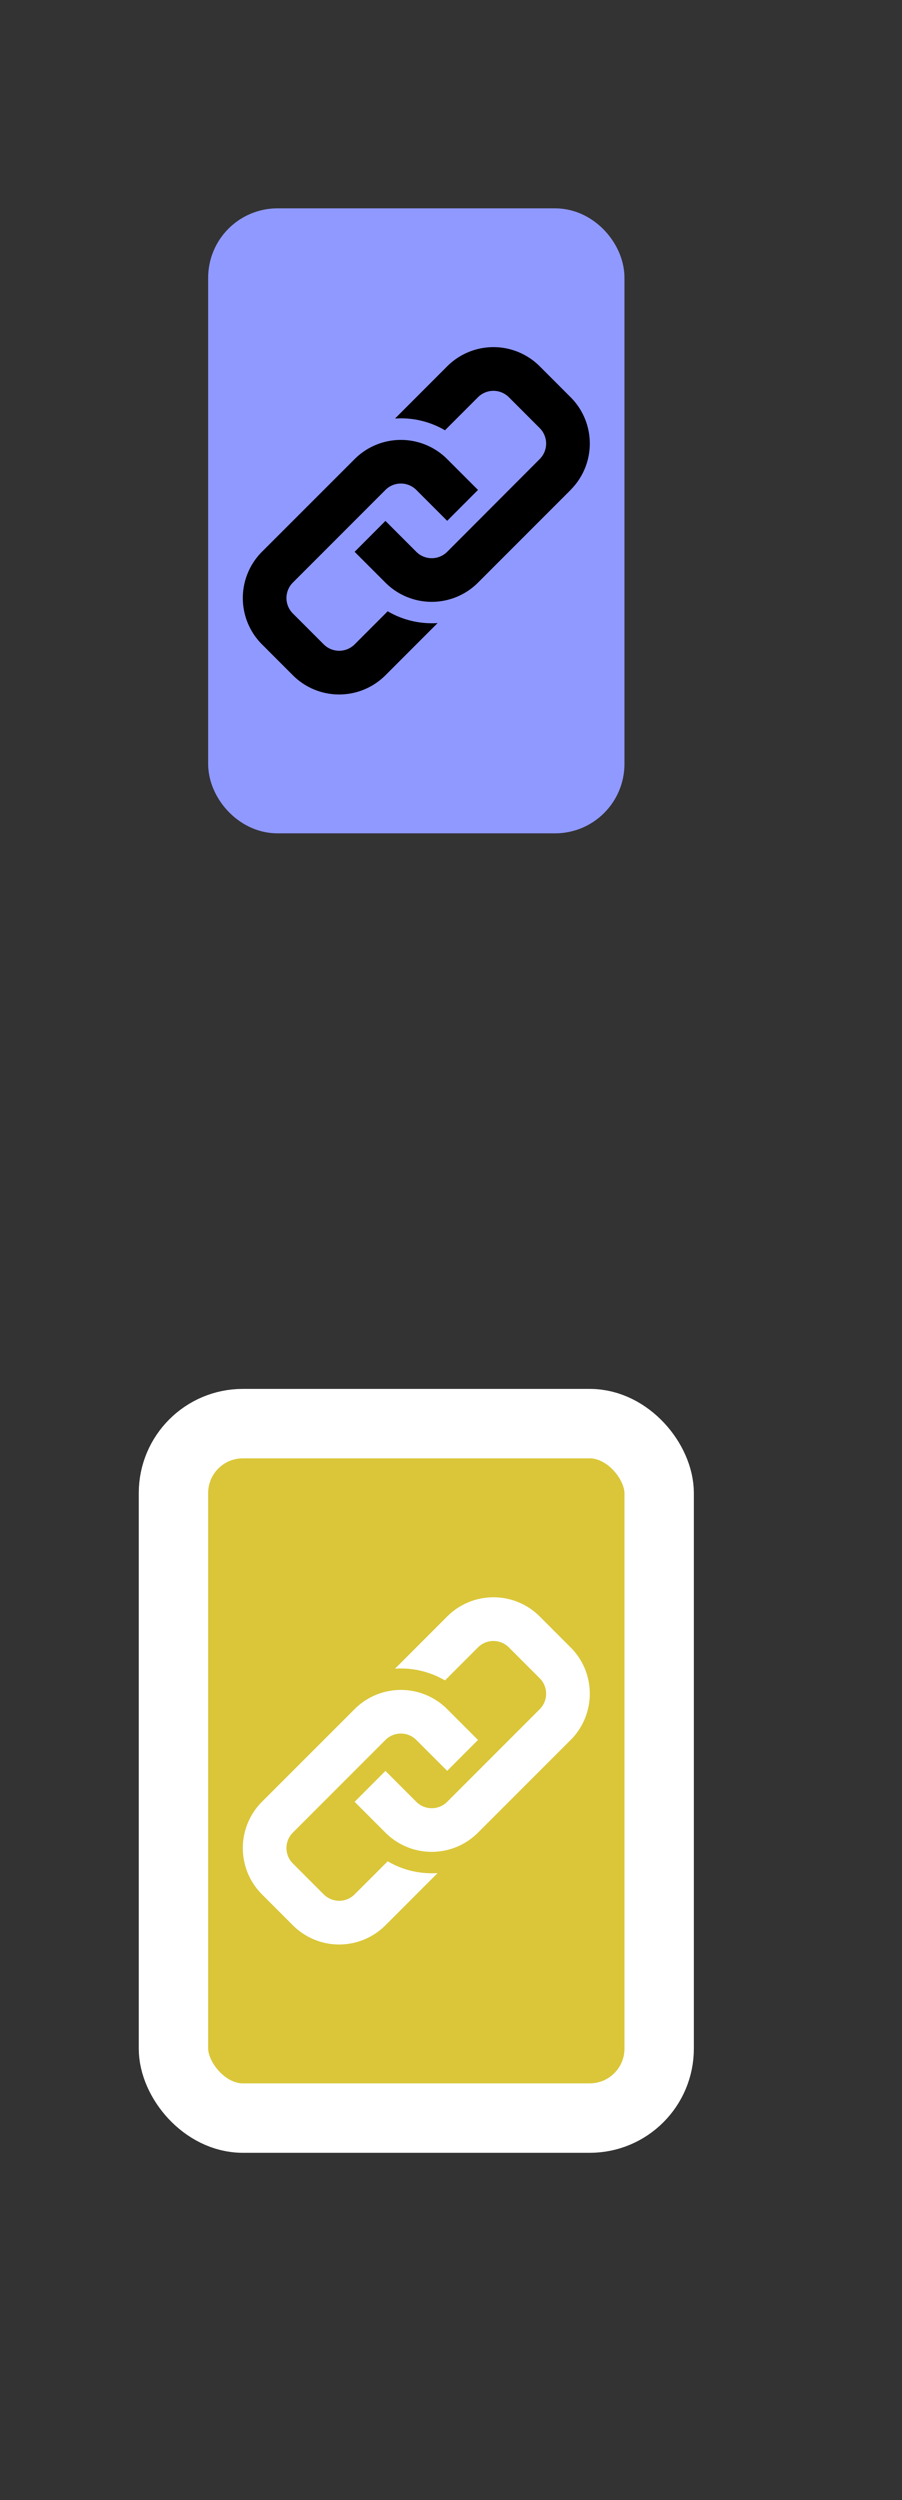 <svg width="13" height="36" xmlns="http://www.w3.org/2000/svg" fill="none">

 <rect width="100%" height="100%" fill="#333333" stroke="none"/>

 <g>
  <title>Layer 1</title>
  <rect id="svg_1" fill="#9099FF" rx="0.5" height="8" width="5" y="3.5" x="3.5"/>
  <rect id="svg_2" stroke="#9099FF" rx="0.5" height="8" width="5" y="3.5" x="3.5"/>
  <path id="svg_3" fill="#000" d="m8.224,7.055l-1.335,1.335a0.943,0.943 0 0 1 -1.334,0l-0.444,-0.444l0.444,-0.445l0.445,0.445a0.315,0.315 0 0 0 0.445,0l1.334,-1.336a0.315,0.315 0 0 0 0,-0.445l-0.445,-0.445a0.315,0.315 0 0 0 -0.445,0l-0.476,0.476a1.251,1.251 0 0 0 -0.72,-0.169l0.752,-0.752a0.943,0.943 0 0 1 1.334,0l0.445,0.445a0.943,0.943 0 0 1 0,1.334l0,0.001zm-2.637,1.748l-0.476,0.476a0.315,0.315 0 0 1 -0.445,0l-0.445,-0.445a0.314,0.314 0 0 1 0,-0.445l1.334,-1.334a0.315,0.315 0 0 1 0.445,0l0.445,0.445l0.444,-0.445l-0.444,-0.444a0.943,0.943 0 0 0 -1.334,0l-1.335,1.334a0.943,0.943 0 0 0 0,1.334l0.445,0.445a0.943,0.943 0 0 0 1.334,0l0.752,-0.752a1.258,1.258 0 0 1 -0.72,-0.17l0,0.001z" clip-rule="evenodd" fill-rule="evenodd"/>
  <rect id="svg_4" fill="#dac638" rx="1" height="10" width="7" y="20.5" x="2.5"/>
  <rect id="svg_5" stroke="#fff" rx="1" height="10" width="7" y="20.5" x="2.5"/>
  <path id="svg_6" fill="#fff" d="m8.224,25.055l-1.335,1.335a0.943,0.943 0 0 1 -1.334,0l-0.444,-0.444l0.444,-0.445l0.445,0.445a0.315,0.315 0 0 0 0.445,0l1.334,-1.334a0.315,0.315 0 0 0 0,-0.445l-0.445,-0.445a0.315,0.315 0 0 0 -0.445,0l-0.476,0.476a1.251,1.251 0 0 0 -0.72,-0.169l0.752,-0.752a0.943,0.943 0 0 1 1.334,0l0.445,0.445a0.943,0.943 0 0 1 0,1.334l0,-0.001zm-2.637,1.748l-0.476,0.476a0.315,0.315 0 0 1 -0.445,0l-0.445,-0.445a0.314,0.314 0 0 1 0,-0.445l1.334,-1.334a0.315,0.315 0 0 1 0.445,0l0.445,0.445l0.444,-0.445l-0.444,-0.444a0.943,0.943 0 0 0 -1.334,0l-1.335,1.334a0.943,0.943 0 0 0 0,1.334l0.445,0.445a0.943,0.943 0 0 0 1.334,0l0.752,-0.752a1.257,1.257 0 0 1 -0.72,-0.17l0,0.001z" clip-rule="evenodd" fill-rule="evenodd"/>
 </g>
</svg>